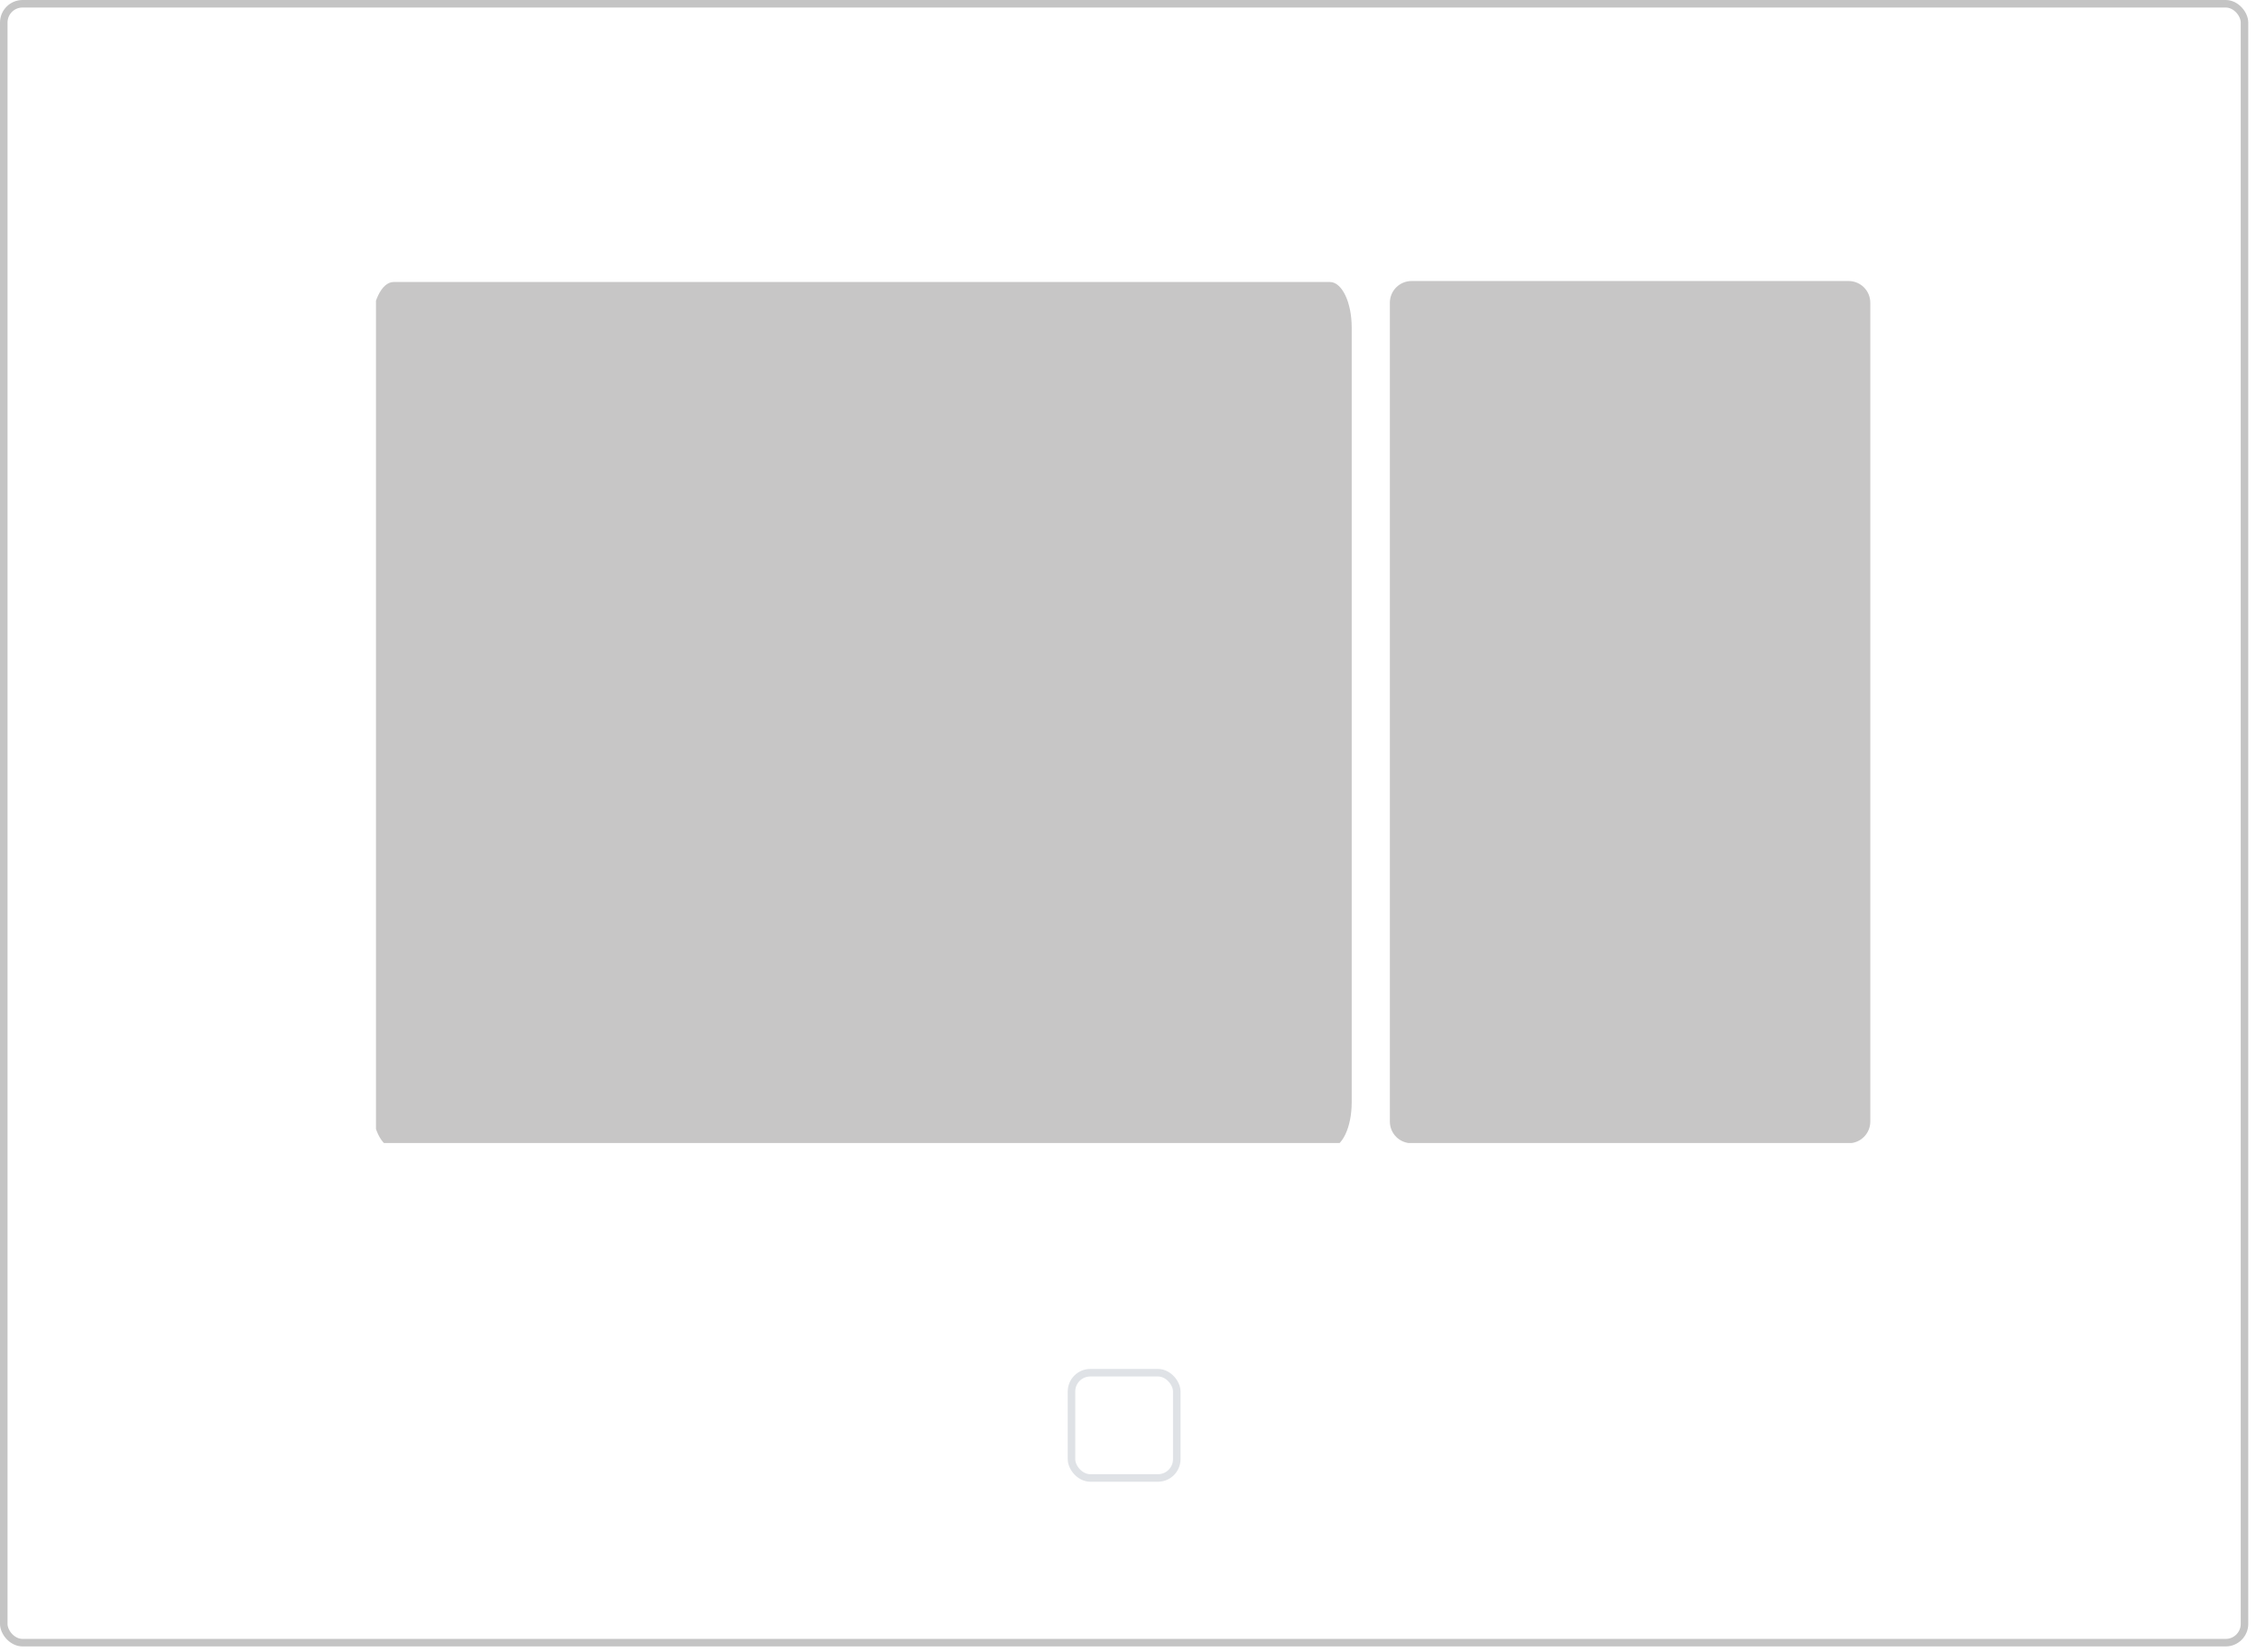 <svg width="198" height="145" viewBox="0 0 198 145" fill="none" xmlns="http://www.w3.org/2000/svg">
<rect x="0.33" y="0.33" width="196.661" height="143.866" rx="1.65" stroke="#C4C4C4" stroke-width="0.66"/>
<rect x="94.041" y="120.499" width="9.239" height="9.239" rx="1.65" stroke="#DFE2E6" stroke-width="0.66"/>
<g clip-path="url(#clip0_738_559)">
<g clip-path="url(#clip1_738_559)">
<path d="M34.547 100.754L116.72 100.754C117.777 100.754 118.633 98.971 118.633 96.772L118.633 28.737C118.633 26.537 117.777 24.754 116.72 24.754L34.547 24.754C33.49 24.754 32.633 26.537 32.633 28.737L32.633 96.772C32.633 98.971 33.49 100.754 34.547 100.754Z" fill="#C7C6C6"/>
<path d="M123.887 100.356L162.245 100.356C163.296 100.356 164.149 99.504 164.149 98.453L164.149 26.573C164.149 25.521 163.296 24.669 162.245 24.669L123.887 24.669C122.835 24.669 121.983 25.521 121.983 26.573L121.983 98.453C121.983 99.504 122.835 100.356 123.887 100.356Z" fill="#C7C6C6"/>
</g>
</g>
<defs>
<clipPath id="clip0_738_559">
<rect width="131.64" height="75.92" fill="white" transform="translate(164.637 100.337) rotate(-180)"/>
</clipPath>
<clipPath id="clip1_738_559">
<rect width="131.152" height="75.837" fill="white" transform="translate(164.149 100.356) rotate(-180)"/>
</clipPath>
</defs>
</svg>
